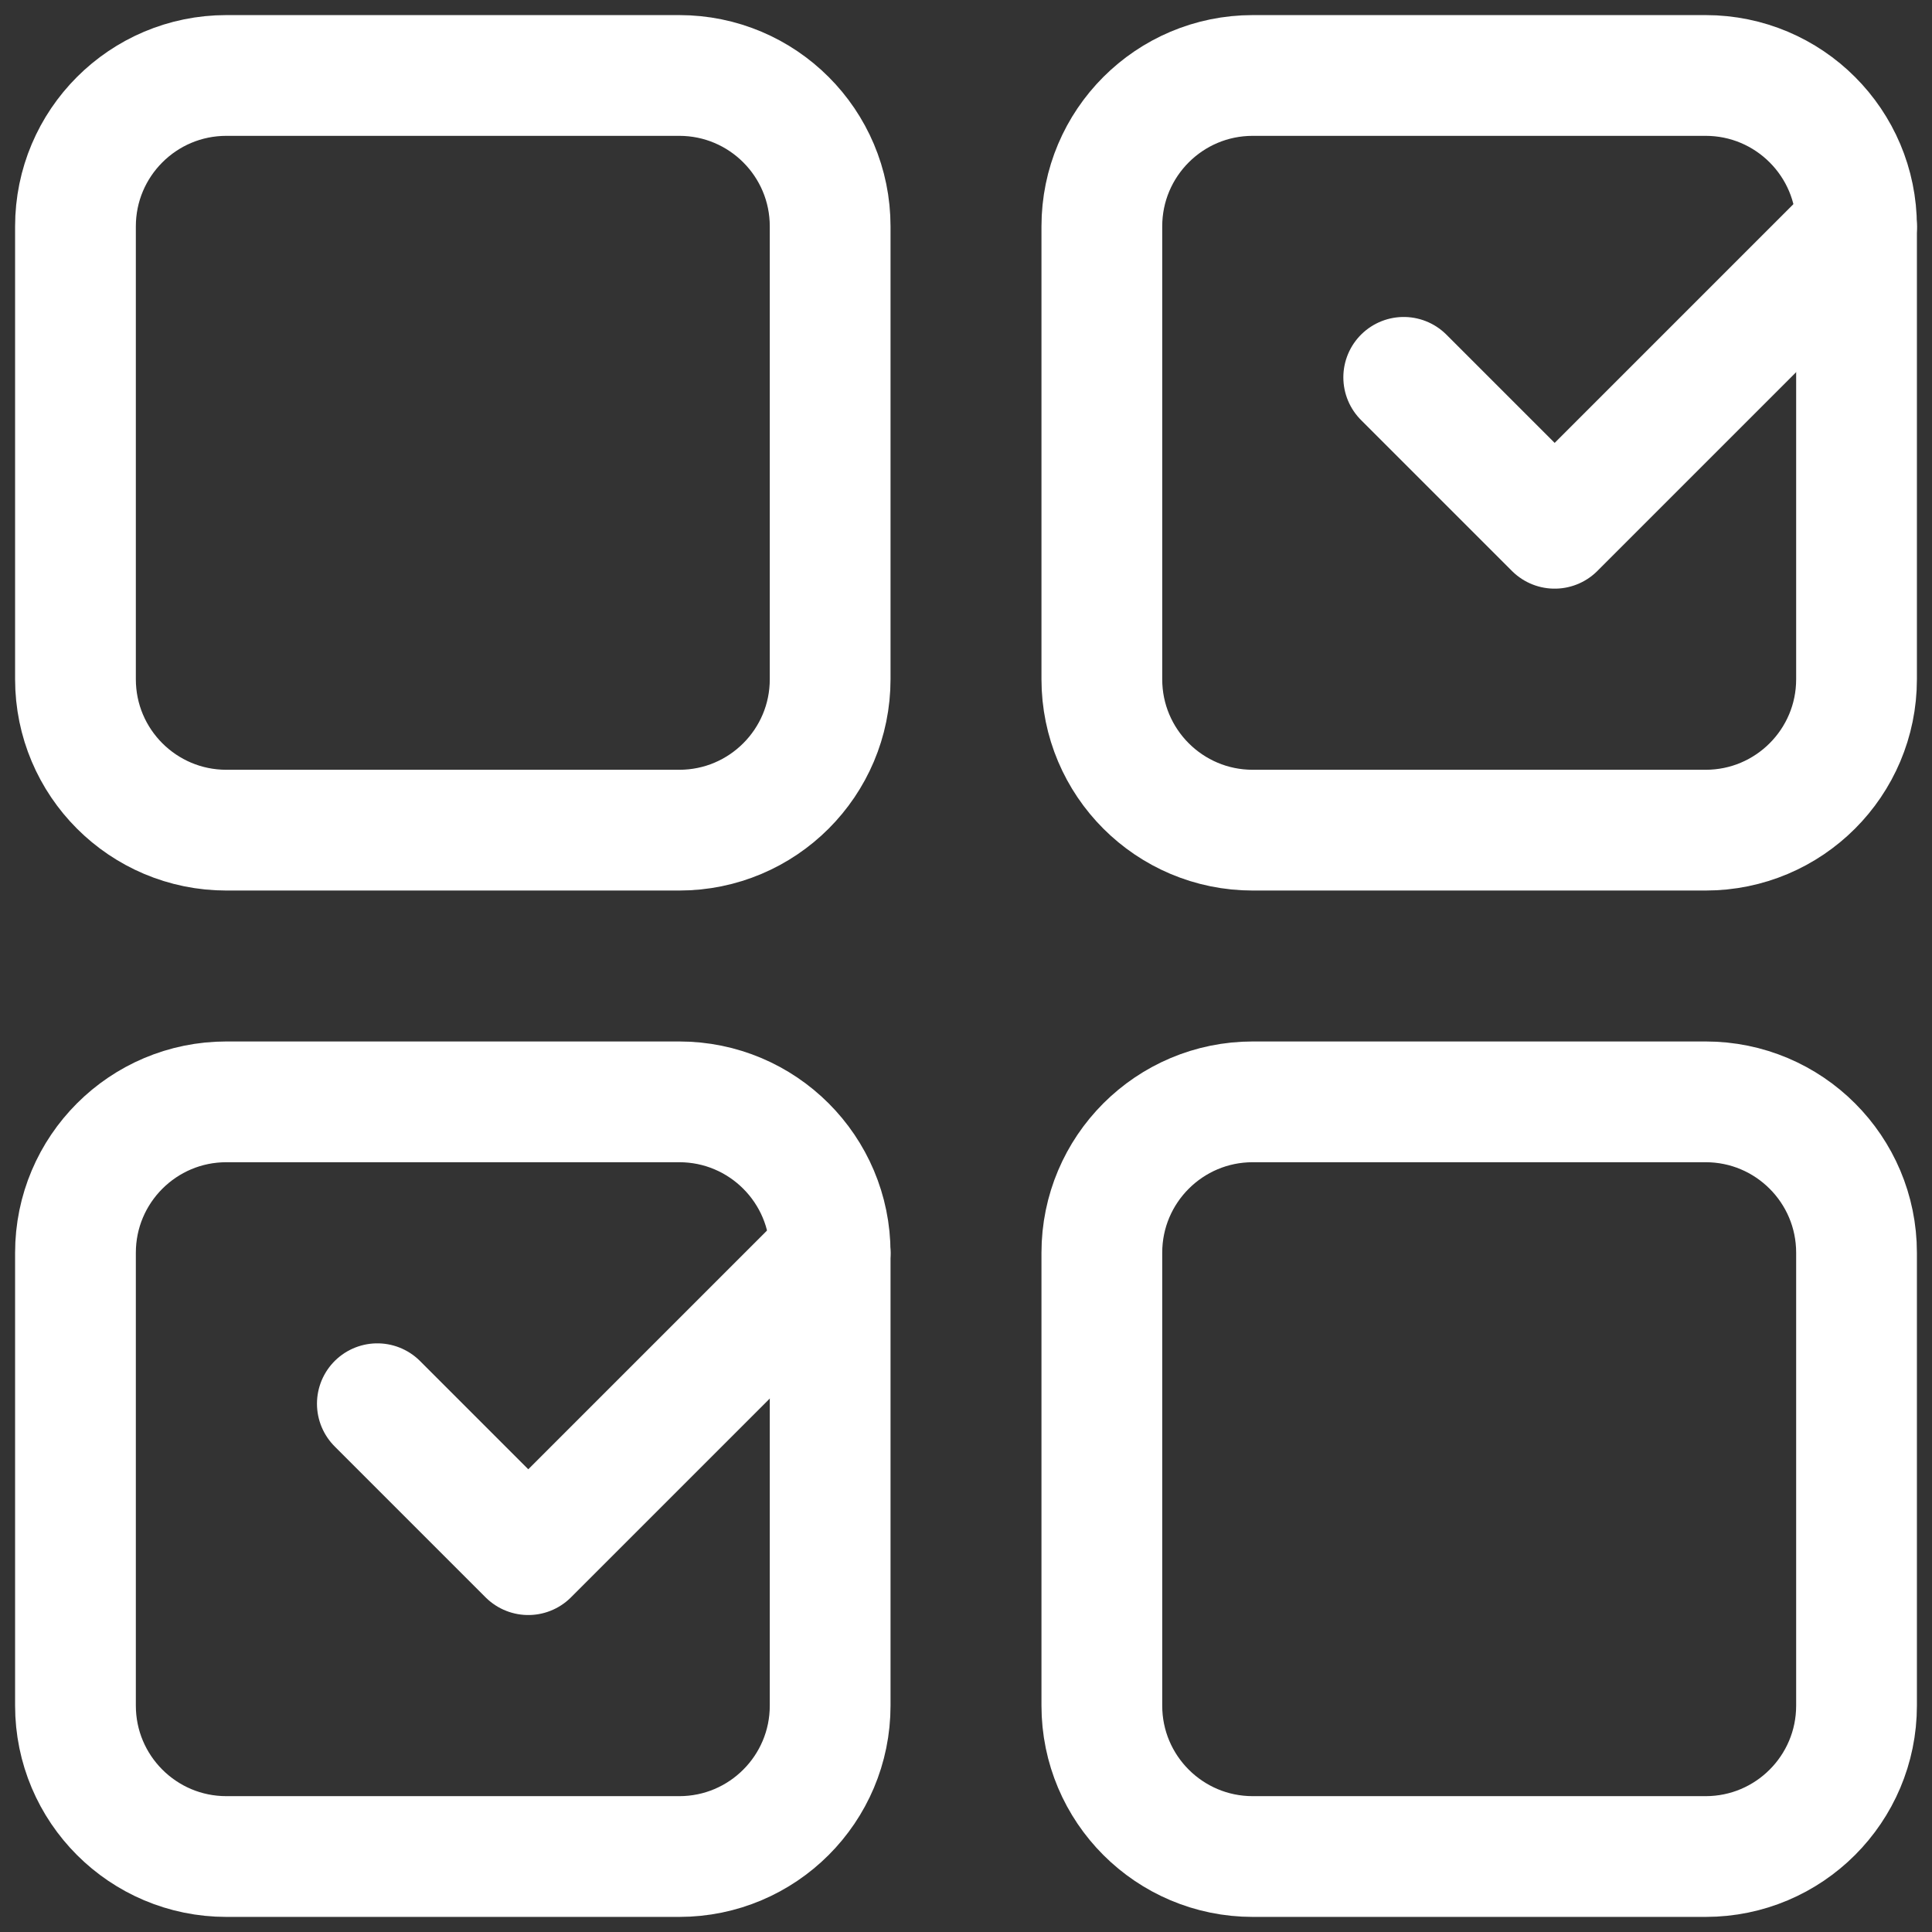<svg width="32" height="32" viewBox="0 0 32 32" fill="none" xmlns="http://www.w3.org/2000/svg">
<rect x="0" y="0" width="32" height="32" fill="#333333" stroke="none"/>
<g clip-path="url(#clip0_2033_8139)">
<path d="M11.25 13.75H3.75C2.369 13.75 1.25 12.631 1.25 11.25V3.75C1.25 2.369 2.369 1.25 3.75 1.25H11.25C12.631 1.25 13.75 2.369 13.75 3.75V11.25C13.75 12.631 12.631 13.75 11.25 13.75Z" stroke="white" stroke-width="2" stroke-miterlimit="10" stroke-linecap="round" stroke-linejoin="round"/>
<path d="M28.25 13.75H20.75C19.369 13.75 18.25 12.631 18.25 11.25V3.75C18.25 2.369 19.369 1.25 20.75 1.25H28.25C29.631 1.25 30.75 2.369 30.75 3.75V11.25C30.75 12.631 29.631 13.75 28.25 13.75Z" stroke="white" stroke-width="2" stroke-miterlimit="10" stroke-linecap="round" stroke-linejoin="round"/>
<path d="M30.75 27.82V28.25C30.75 29.631 29.631 30.75 28.25 30.75H20.75C19.369 30.75 18.25 29.631 18.25 28.25V20.75C18.25 19.369 19.369 18.25 20.75 18.25H28.25C29.631 18.25 30.75 19.369 30.75 20.75V27.82Z" stroke="white" stroke-width="2" stroke-miterlimit="10" stroke-linecap="round" stroke-linejoin="round"/>
<path d="M23.25 6.25L25.75 8.75L30.75 3.75" stroke="white" stroke-width="2" stroke-miterlimit="10" stroke-linecap="round" stroke-linejoin="round"/>
<path d="M11.25 30.75H3.75C2.369 30.75 1.25 29.631 1.25 28.25V20.75C1.25 19.369 2.369 18.25 3.75 18.25H11.25C12.631 18.25 13.75 19.369 13.75 20.75V28.25C13.75 29.631 12.631 30.75 11.25 30.75Z" stroke="white" stroke-width="2" stroke-miterlimit="10" stroke-linecap="round" stroke-linejoin="round"/>
<path d="M6.25 23.25L8.75 25.75L13.75 20.75" stroke="white" stroke-width="2" stroke-miterlimit="10" stroke-linecap="round" stroke-linejoin="round"/>
</g>
<defs>
<clipPath id="clip0_2033_8139">
<rect width="32" height="32" fill="white"/>
</clipPath>
</defs>
</svg>
